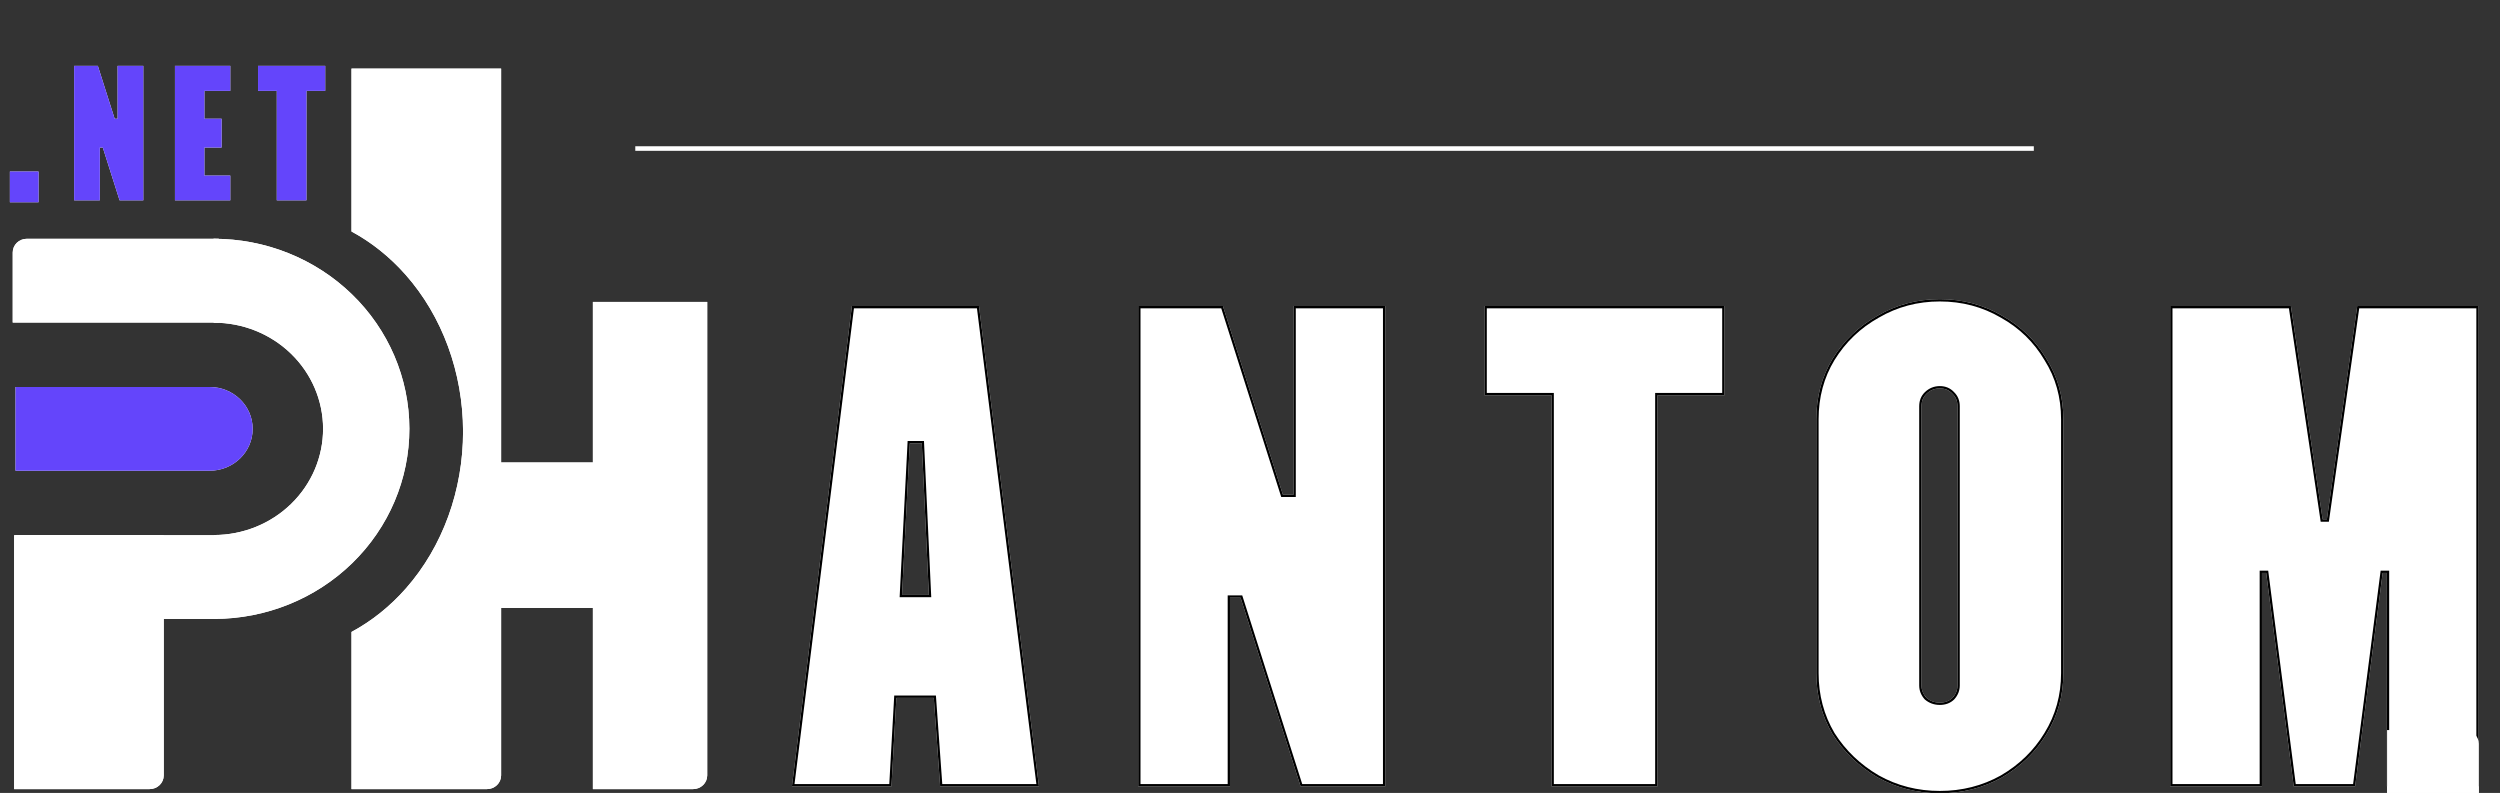 <svg width="1094" height="347" viewBox="0 0 1094 347" fill="none" xmlns="http://www.w3.org/2000/svg">
<rect x="0" y="0" width="1094" height="347" fill="#333333" stroke="none"/>
<line x1="278" y1="65" x2="890" y2="65" stroke="white" stroke-width="2"/>
<g clip-path="url(#clip0_0_1)">
<path d="M259.446 132.119H309.482V339.305C309.482 342.622 306.717 345.31 303.305 345.31H259.446V132.119Z" fill="white"/>
<path d="M301.453 202.382V260.034C301.453 263.351 298.687 266.039 295.275 266.039H213.735C210.323 266.039 207.558 263.351 207.558 260.034V202.382H301.453Z" fill="white"/>
<path d="M6.178 234.211H71.657V339.305C71.657 342.622 68.892 345.31 65.48 345.31H6.178V234.211Z" fill="white"/>
<path d="M91.733 169.352C102.138 169.352 110.574 177.553 110.574 187.669C110.574 197.785 102.138 205.985 91.733 205.985H6.795V169.352H91.733Z" fill="white"/>
<path d="M95.131 270.843V234.211H6.795V270.843H95.131Z" fill="white"/>
<path d="M95.748 104.494V141.127H5.56V110.499C5.56 107.183 8.325 104.494 11.737 104.494H95.748Z" fill="white"/>
<path d="M93.454 104.494C116.145 104.46 137.92 113.19 153.99 128.764C170.059 144.338 179.107 165.48 179.142 187.54C179.177 209.599 170.197 230.769 154.177 246.391C138.157 262.014 116.41 270.809 93.719 270.843L93.66 234.129C106.335 234.11 118.483 229.197 127.432 220.471C136.38 211.744 141.397 199.919 141.377 187.597C141.357 175.275 136.304 163.464 127.327 154.765C118.351 146.066 106.187 141.189 93.512 141.208L93.454 104.494Z" fill="white"/>
<path fill-rule="evenodd" clip-rule="evenodd" d="M219.294 30.027H153.814V101.3C162.507 105.99 170.521 112.354 177.469 120.208C193.543 138.379 202.596 163.043 202.637 188.774C202.678 214.505 193.703 239.196 177.688 257.415C170.69 265.375 162.6 271.815 153.814 276.546V345.31H213.117C216.528 345.31 219.294 342.622 219.294 339.305V30.027Z" fill="white"/>
<path d="M346.547 344.109L372.8 133.92H428.396L454.65 344.109H411.409L408.629 305.375H392.259L390.097 344.109H346.547ZM394.73 260.334H406.467L403.378 193.974H398.127L394.73 260.334ZM498.084 344.109V133.92H535.148L561.401 216.495H566.034V133.92H606.187V344.109H569.123L542.87 261.535H538.237V344.109H498.084ZM678.96 344.109V172.956H649.624V133.92H754.638V172.956H725.296V344.109H678.96ZM848.873 347.112C838.989 347.112 829.933 344.81 821.693 340.206C813.458 335.402 806.867 329.096 801.925 321.289C797.193 313.282 794.821 304.373 794.821 294.565V183.465C794.821 173.656 797.193 164.848 801.925 157.041C806.867 149.034 813.458 142.729 821.693 138.124C829.933 133.32 838.989 130.918 848.873 130.918C858.756 130.918 867.818 133.32 876.053 138.124C884.293 142.729 890.78 149.034 895.511 157.041C900.453 164.848 902.924 173.656 902.924 183.465V294.565C902.924 304.373 900.453 313.282 895.511 321.289C890.78 329.096 884.293 335.402 876.053 340.206C867.818 344.81 858.756 347.112 848.873 347.112ZM848.873 307.476C851.14 307.476 852.993 306.776 854.432 305.375C855.878 303.773 856.594 301.971 856.594 299.97V177.76C856.594 175.558 855.878 173.756 854.432 172.355C852.993 170.753 851.14 169.953 848.873 169.953C846.612 169.953 844.654 170.753 843.004 172.355C841.565 173.756 840.842 175.558 840.842 177.76V299.97C840.842 301.971 841.565 303.773 843.004 305.375C844.654 306.776 846.612 307.476 848.873 307.476ZM949.68 344.109V133.92H1002.5L1016.39 227.304H1018.25L1031.53 133.92H1084.65V344.109H1044.5V250.725H1042.65L1030.6 344.109H1003.73L991.686 250.725H989.833V344.109H949.68Z" fill="white"/>
<path d="M4.324 75.067H16.864V88.52H4.324V75.067ZM32.441 87.679V28.826H42.819L50.17 51.947H51.467V28.826H62.71V87.679H52.332L44.981 64.558H43.684V87.679H32.441ZM76.56 87.679V28.826H100.775V39.756H89.446V51.947H96.97V64.558H89.446V76.833H100.775V87.679H76.56ZM121.126 87.679V39.756H112.91V28.826H142.314V39.756H134.098V87.679H121.126Z" fill="white"/>
<path d="M1044.58 319.487H1078.56C1081.97 319.487 1084.73 322.176 1084.73 325.493V438.995C1084.73 442.311 1081.97 445 1078.56 445H1044.58V319.487Z" fill="white"/>
<path d="M259.446 132.119H309.482V339.305C309.482 342.622 306.717 345.31 303.305 345.31H259.446V132.119Z" fill="white"/>
<path d="M301.453 202.382V260.034C301.453 263.351 298.687 266.039 295.275 266.039H213.735C210.323 266.039 207.558 263.351 207.558 260.034V202.382H301.453Z" fill="white"/>
<path d="M6.178 234.211H71.657V339.305C71.657 342.622 68.892 345.31 65.48 345.31H6.178V234.211Z" fill="white"/>
<path d="M91.733 169.352C102.138 169.352 110.574 177.553 110.574 187.669C110.574 197.785 102.138 205.985 91.733 205.985H6.795V169.352H91.733Z" fill="#6445FB"/>
<path d="M95.131 270.843V234.211H6.795V270.843H95.131Z" fill="white"/>
<path d="M95.748 104.494V141.127H5.56V110.499C5.56 107.183 8.325 104.494 11.737 104.494H95.748Z" fill="white"/>
<path d="M93.454 104.494C116.145 104.46 137.92 113.19 153.99 128.764C170.059 144.338 179.107 165.48 179.142 187.54C179.177 209.599 170.197 230.769 154.177 246.391C138.157 262.014 116.41 270.809 93.719 270.843L93.66 234.129C106.335 234.11 118.483 229.197 127.432 220.471C136.38 211.744 141.397 199.919 141.377 187.597C141.357 175.275 136.304 163.464 127.327 154.765C118.351 146.066 106.187 141.189 93.512 141.208L93.454 104.494Z" fill="white"/>
<path fill-rule="evenodd" clip-rule="evenodd" d="M219.294 30.027H153.814V101.3C162.507 105.99 170.521 112.354 177.469 120.208C193.543 138.379 202.596 163.043 202.637 188.774C202.678 214.505 193.703 239.196 177.688 257.415C170.69 265.375 162.6 271.815 153.814 276.546V345.31H213.117C216.528 345.31 219.294 342.622 219.294 339.305V30.027Z" fill="white"/>
<path d="M409.127 305.339L409.094 304.875H408.629H392.259H391.786L391.76 305.347L389.624 343.609H347.113L373.242 134.42H427.955L454.083 343.609H411.874L409.127 305.339ZM394.23 260.308L394.204 260.834H394.73H406.467H406.991L406.966 260.311L403.878 193.951L403.855 193.474H403.378H398.127H397.652L397.628 193.949L394.23 260.308ZM537.737 261.535V343.609H498.584V134.42H534.782L560.925 216.646L561.036 216.995H561.401H566.034H566.534V216.495V134.42H605.687V343.609H569.489L543.346 261.384L543.235 261.035H542.87H538.237H537.737V261.535ZM724.796 172.956V343.609H679.46V172.956V172.456H678.96H650.124V134.42H754.138V172.456H725.296H724.796V172.956ZM821.937 138.561L821.944 138.556C830.106 133.798 839.074 131.418 848.873 131.418C858.671 131.418 867.646 133.798 875.801 138.556L875.809 138.561C883.973 143.123 890.395 149.366 895.081 157.296L895.085 157.302L895.089 157.309C899.977 165.031 902.424 173.745 902.424 183.465V294.565C902.424 304.285 899.977 313.102 895.086 321.026L895.084 321.03C890.398 328.761 883.975 335.008 875.805 339.772C867.65 344.331 858.673 346.612 848.873 346.612C839.072 346.612 830.102 344.331 821.94 339.772C813.777 335.008 807.248 328.76 802.352 321.028C797.67 313.103 795.321 304.286 795.321 294.565V183.465C795.321 173.742 797.671 165.025 802.352 157.302C807.249 149.369 813.777 143.123 821.937 138.561ZM854.781 305.733L854.793 305.722L854.803 305.71C856.326 304.023 857.094 302.104 857.094 299.97V177.76C857.094 175.444 856.337 173.511 854.793 172.008C853.254 170.303 851.267 169.453 848.873 169.453C846.48 169.453 844.397 170.306 842.656 171.996L842.655 171.997C841.11 173.501 840.342 175.437 840.342 177.76V299.97C840.342 302.105 841.118 304.023 842.632 305.709L842.655 305.734L842.681 305.756C844.425 307.237 846.499 307.976 848.873 307.976C851.252 307.976 853.236 307.237 854.781 305.733ZM1031.96 134.42H1084.15V343.609H1045V250.725V250.225H1044.5H1042.65H1042.21L1042.15 250.661L1030.16 343.609H1004.17L992.182 250.661L992.125 250.225H991.686H989.832H989.332V250.725V343.609H950.18V134.42H1002.06L1015.9 227.378L1015.96 227.804H1016.39H1018.25H1018.68L1018.74 227.375L1031.96 134.42Z" fill="white" stroke="black"/>
<path d="M4.324 75.067H16.864V88.52H4.324V75.067ZM32.441 87.679V28.826H42.819L50.17 51.947H51.467V28.826H62.71V87.679H52.332L44.981 64.558H43.684V87.679H32.441ZM76.56 87.679V28.826H100.775V39.756H89.446V51.947H96.97V64.558H89.446V76.833H100.775V87.679H76.56ZM121.126 87.679V39.756H112.91V28.826H142.314V39.756H134.098V87.679H121.126Z" fill="#6445FB"/>
<path d="M1044.58 319.487H1078.56C1081.97 319.487 1084.73 322.176 1084.73 325.493V438.995C1084.73 442.311 1081.97 445 1078.56 445H1044.58V319.487Z" fill="white"/>
</g>
<defs>
<clipPath id="clip0_0_1">
<rect width="1094" height="347" fill="white"/>
</clipPath>
</defs>
</svg>
